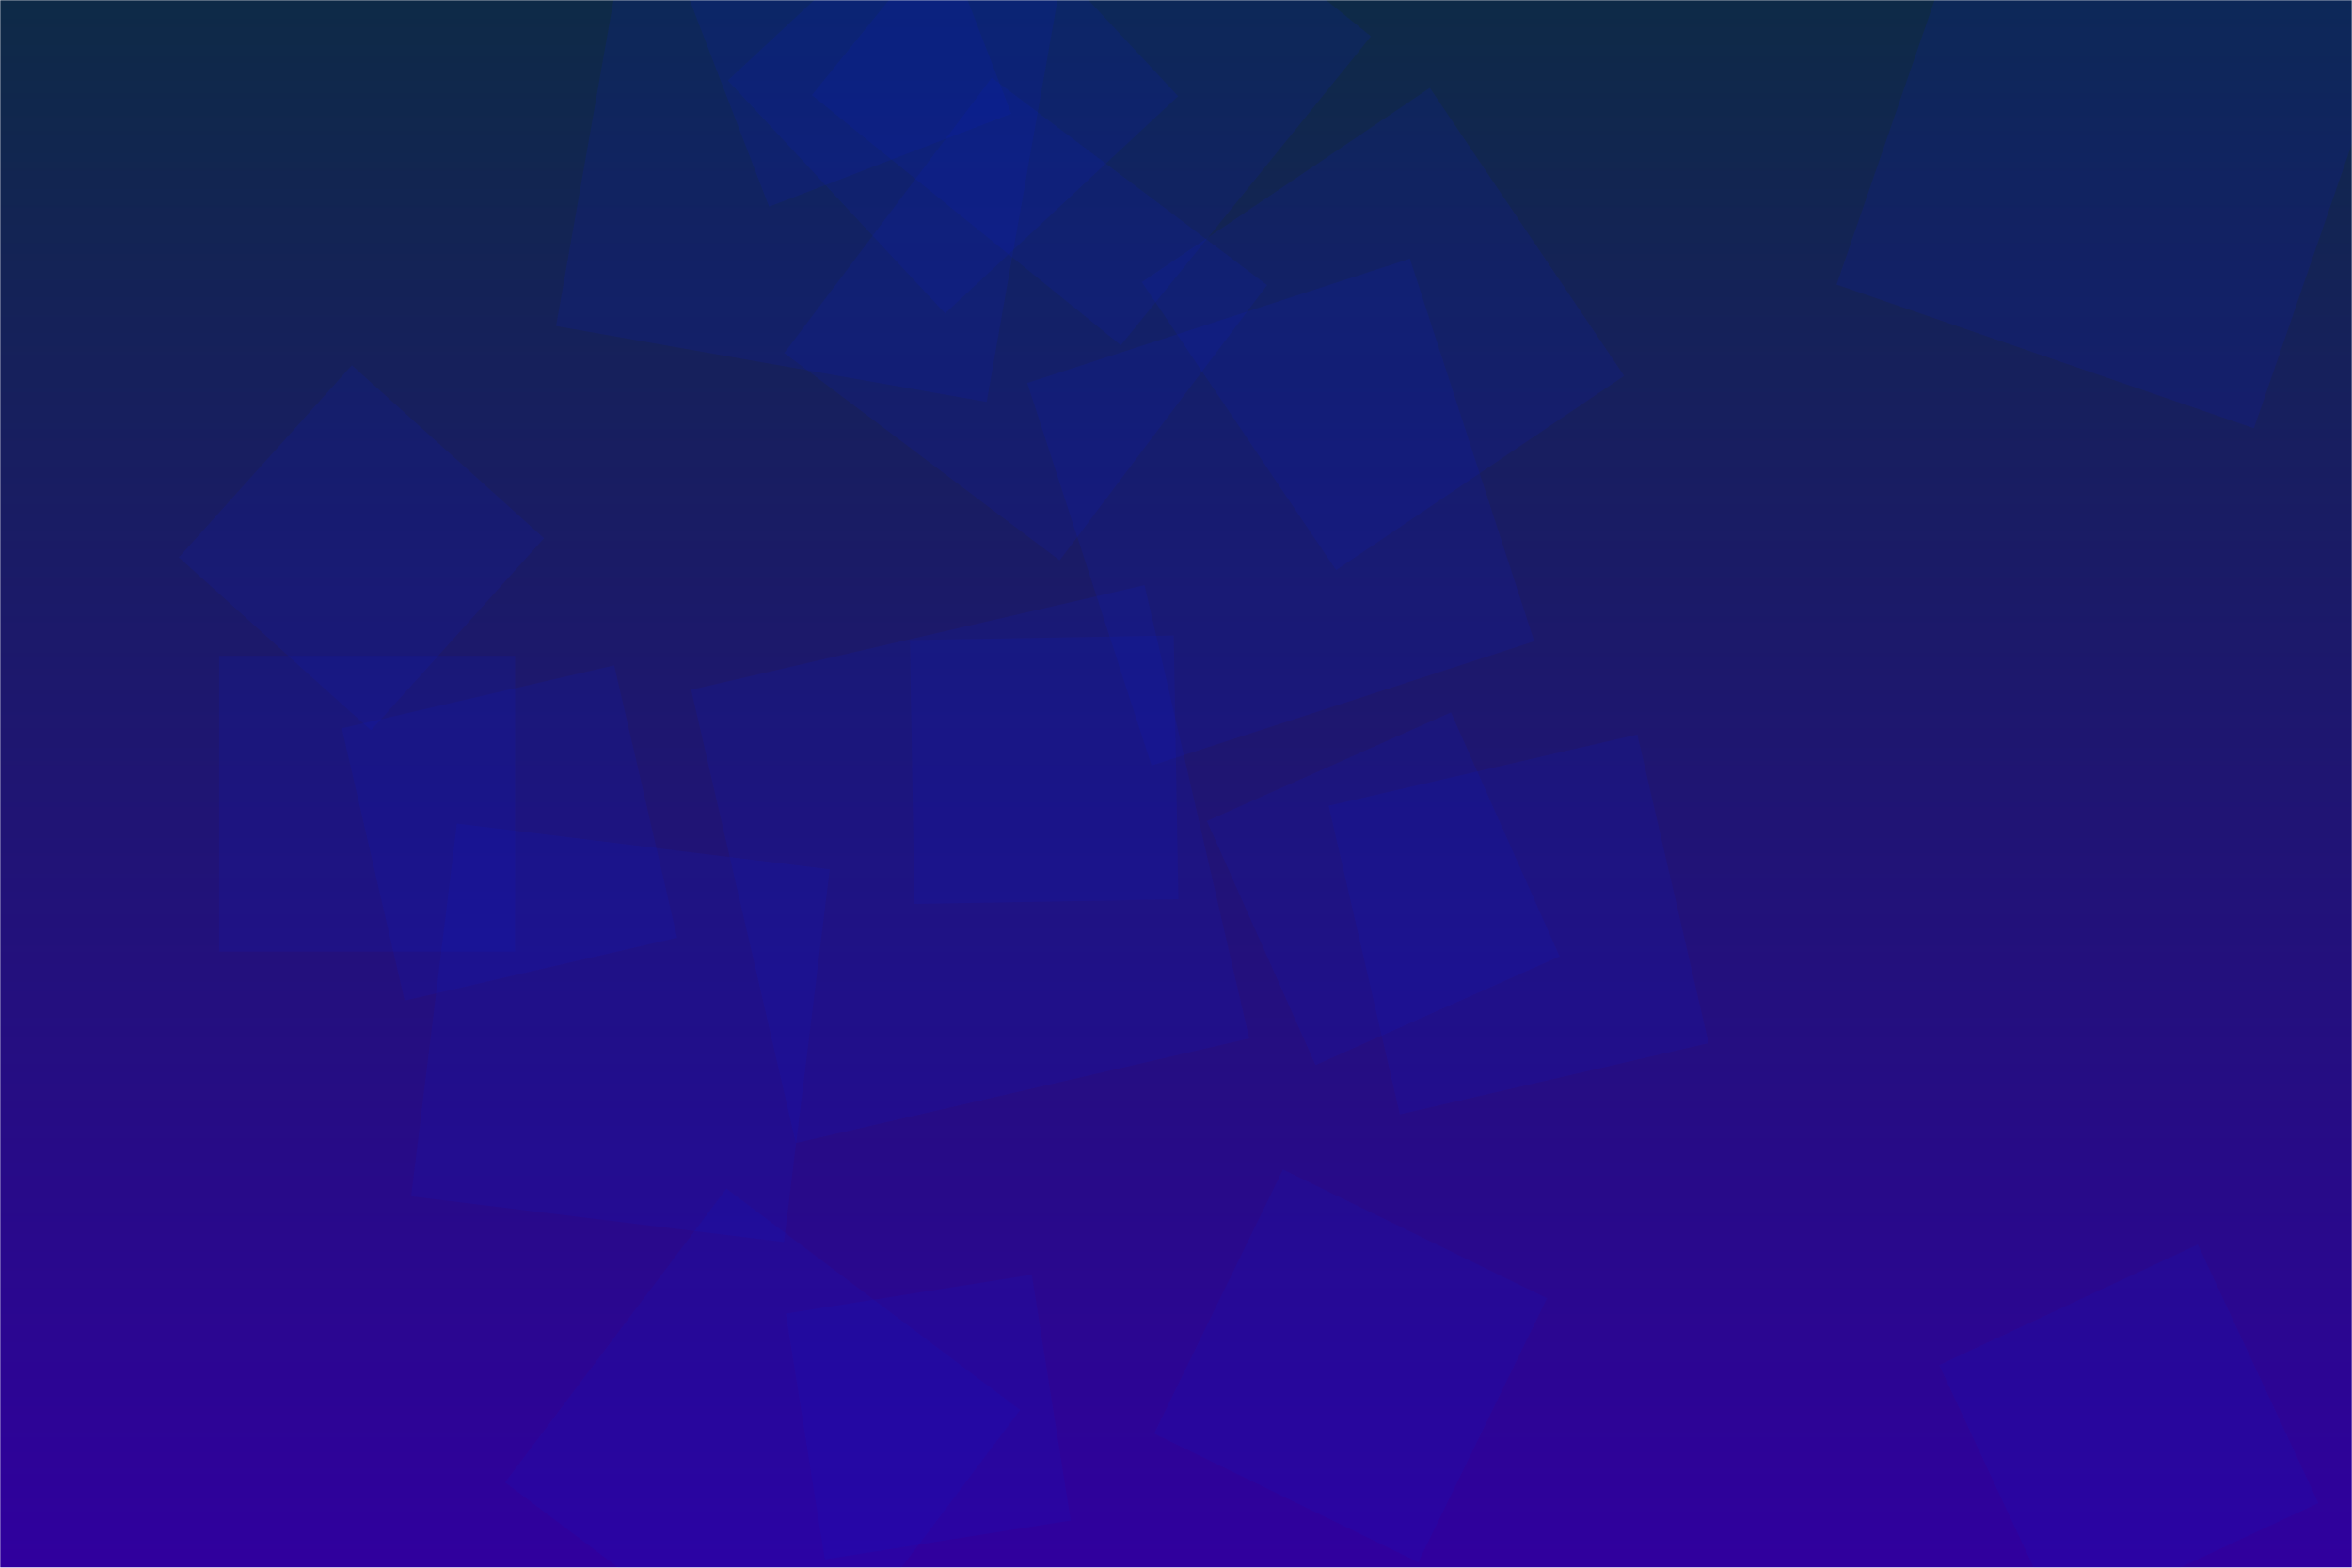 <svg xmlns="http://www.w3.org/2000/svg" version="1.1" xmlns:xlink="http://www.w3.org/1999/xlink" xmlns:svgjs="http://svgjs.com/svgjs" width="1080" height="720" preserveAspectRatio="none" viewBox="0 0 1080 720"><g mask="url(&quot;#SvgjsMask2443&quot;)" fill="none"><rect width="1080" height="720" x="0" y="0" fill="url(#SvgjsLinearGradient2444)"></rect><path d="M378.754 716.212L491.656 698.33 473.774 585.428 360.872 603.31z" fill="rgba(15, 24, 203, 0.13)" class="triangle-float3"></path><path d="M1034.96 196.695L1100.942 5.069 909.316-60.914 843.334 130.712z" fill="rgba(15, 24, 203, 0.13)" class="triangle-float3"></path><path d="M541.077 413.022L538.962 291.865 417.806 293.98 419.92 415.137z" fill="rgba(15, 24, 203, 0.13)" class="triangle-float2"></path><path d="M554.165 377.07L604.067 489.153 716.15 439.251 666.248 327.168z" fill="rgba(15, 24, 203, 0.13)" class="triangle-float3"></path><path d="M613.513 261.839L745.778 172.625 656.565 40.36 524.3 129.574z" fill="rgba(15, 24, 203, 0.13)" class="triangle-float3"></path><path d="M82.114 255.982L170.355 335.435 249.807 247.194 161.567 167.742z" fill="rgba(15, 24, 203, 0.13)" class="triangle-float3"></path><path d="M610.085 370.046L642.81 511.794 784.557 479.069 751.832 337.321z" fill="rgba(15, 24, 203, 0.13)" class="triangle-float1"></path><path d="M290.194-47.978L255.333 149.729 453.039 184.59 487.9-13.117z" fill="rgba(15, 24, 203, 0.13)" class="triangle-float1"></path><path d="M464.352 52.217L421.661-58.998 310.445-16.306 353.137 94.909z" fill="rgba(15, 24, 203, 0.13)" class="triangle-float3"></path><path d="M540.955 44.186L441.198-62.79 334.222 36.967 433.979 143.943z" fill="rgba(15, 24, 203, 0.13)" class="triangle-float3"></path><path d="M589.115 537.122L529.974 658.379 651.231 717.52 710.372 596.263z" fill="rgba(15, 24, 203, 0.13)" class="triangle-float1"></path><path d="M704.483 294.505L647.393 118.801 471.689 175.891 528.779 351.594z" fill="rgba(15, 24, 203, 0.13)" class="triangle-float1"></path><path d="M1064.581 690.31L1009.202 571.551 890.443 626.929 945.822 745.688z" fill="rgba(15, 24, 203, 0.13)" class="triangle-float3"></path><path d="M333.565 545.932L231.928 680.809 366.805 782.446 468.442 647.569z" fill="rgba(15, 24, 203, 0.13)" class="triangle-float2"></path><path d="M310.919 430.678L282.035 305.571 156.928 334.454 185.811 459.561z" fill="rgba(15, 24, 203, 0.13)" class="triangle-float3"></path><path d="M365.43 524.972L573.604 476.912 525.543 268.738 317.37 316.799z" fill="rgba(15, 24, 203, 0.13)" class="triangle-float2"></path><path d="M236.522 437.065L236.522 301.182 100.64 301.182 100.64 437.065z" fill="rgba(15, 24, 203, 0.13)" class="triangle-float1"></path><path d="M188.792 549.438L359.987 570.458 381.007 399.264 209.812 378.243z" fill="rgba(15, 24, 203, 0.13)" class="triangle-float2"></path><path d="M486.57 257.37L581.836 130.947 455.413 35.68 360.147 162.104z" fill="rgba(15, 24, 203, 0.13)" class="triangle-float1"></path><path d="M514.661 158.549L629.529 16.699 487.679-98.168 372.812 43.681z" fill="rgba(15, 24, 203, 0.13)" class="triangle-float3"></path></g><defs><mask id="SvgjsMask2443"><rect width="1080" height="720" fill="#ffffff"></rect></mask><linearGradient x1="50%" y1="0%" x2="50%" y2="100%" gradientUnits="userSpaceOnUse" id="SvgjsLinearGradient2444"><stop stop-color="#0e2a47" offset="0"></stop><stop stop-color="rgba(48, 0, 158, 1)" offset="1"></stop></linearGradient><style>
            @keyframes float1 {
                0%{transform: translate(0, 0)}
                50%{transform: translate(-10px, 0)}
                100%{transform: translate(0, 0)}
            }

            .triangle-float1 {
                animation: float1 5s infinite;
            }

            @keyframes float2 {
                0%{transform: translate(0, 0)}
                50%{transform: translate(-5px, -5px)}
                100%{transform: translate(0, 0)}
            }

            .triangle-float2 {
                animation: float2 4s infinite;
            }

            @keyframes float3 {
                0%{transform: translate(0, 0)}
                50%{transform: translate(0, -10px)}
                100%{transform: translate(0, 0)}
            }

            .triangle-float3 {
                animation: float3 6s infinite;
            }
        </style></defs></svg>